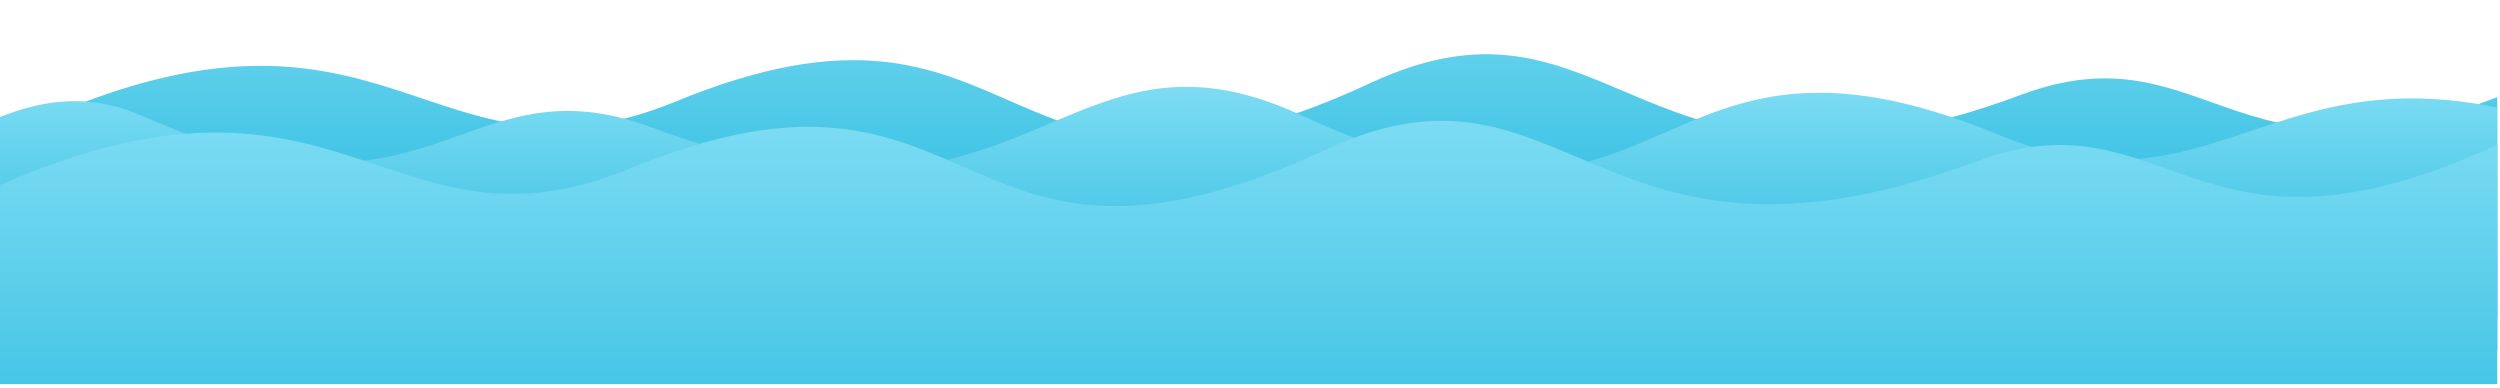 <svg version="1.1" id="waterWave" xmlns="http://www.w3.org/2000/svg" xmlns:xlink="http://www.w3.org/1999/xlink" x="0px" y="0px"
	 viewBox="0 0 1189.2 184.5" style="enable-background:new 0 0 1189.2 184.5;" xml:space="preserve">
<style type="text/css">
	.st0{clip-path:url(#SVGID_2_);}
	.st1{fill:url(#SVGID_3_);}
	.st2{fill:url(#SVGID_4_);}
	.st3{fill:url(#SVGID_5_);}
</style>
<g>
	<g>
		<defs>
			<rect id="SVGID_1_" x="-12.1" y="-253.1" width="1200" height="800"/>
		</defs>
		<clipPath id="SVGID_2_">
			<use xlink:href="#SVGID_1_"  style="overflow:visible;"/>
		</clipPath>
		<g class="st0">
			
				<linearGradient id="SVGID_3_" gradientUnits="userSpaceOnUse" x1="635.65" y1="-62.483" x2="635.65" y2="241.119" gradientTransform="matrix(1 0 0 -1 0 133.812)">
				<stop  offset="0" style="stop-color:#00AAD4"/>
				<stop  offset="1" style="stop-color:#AAEEFF"/>
			</linearGradient>
			<path class="st1" d="M16.9,151V58.2c168.5-75.9,187.8,38.1,304.5-9.9c169.5-69.7,150.8,74.7,330.5-8.8
				c115.8-53.9,127.9,73.2,309.5,5.6c90.4-33.7,103.3,56.2,241.6-5.2c19.7-8.7,36.7-8.5,51.4-5.1V151L16.9,151L16.9,151z"/>
			
				<linearGradient id="SVGID_4_" gradientUnits="userSpaceOnUse" x1="627.15" y1="-67.31" x2="627.15" y2="189.992" gradientTransform="matrix(1 0 0 -1 0 133.812)">
				<stop  offset="0" style="stop-color:#00AAD4"/>
				<stop  offset="0.632" style="stop-color:#80DDF4"/>
				<stop  offset="1" style="stop-color:#AAEEFF"/>
			</linearGradient>
			<path class="st2" d="M1254.4,166.5V73.7c-168.5-75.9-187.8,38.1-304.5-9.9C780.4-5.9,799.1,138.5,619.4,55
				c-115.8-53.9-127.9,73.2-309.5,5.6c-90.4-33.7-103.3,56.2-241.6-5.2c-27.8-12.3-50.2-6.8-68.4,0.3v110.8L1254.4,166.5
				L1254.4,166.5z"/>
			
				<linearGradient id="SVGID_5_" gradientUnits="userSpaceOnUse" x1="627.2" y1="-213.737" x2="627.2" y2="182.15" gradientTransform="matrix(1 0 0 -1 0 133.812)">
				<stop  offset="0" style="stop-color:#00AAD4"/>
				<stop  offset="1" style="stop-color:#AAEEFF"/>
			</linearGradient>
			<path class="st3" d="M0,88c164.5-72,184.4,39.6,300.1-8c169.5-69.7,150.8,74.7,330.5-8.8c115.8-53.9,127.9,73.2,309.5,5.6
				c90.4-33.7,103.3,56.2,241.6-5.2c30-13.3,53.9-5.7,72.7,2.1v109H0V88z"/>
		</g>
	</g>
</g>
</svg>
